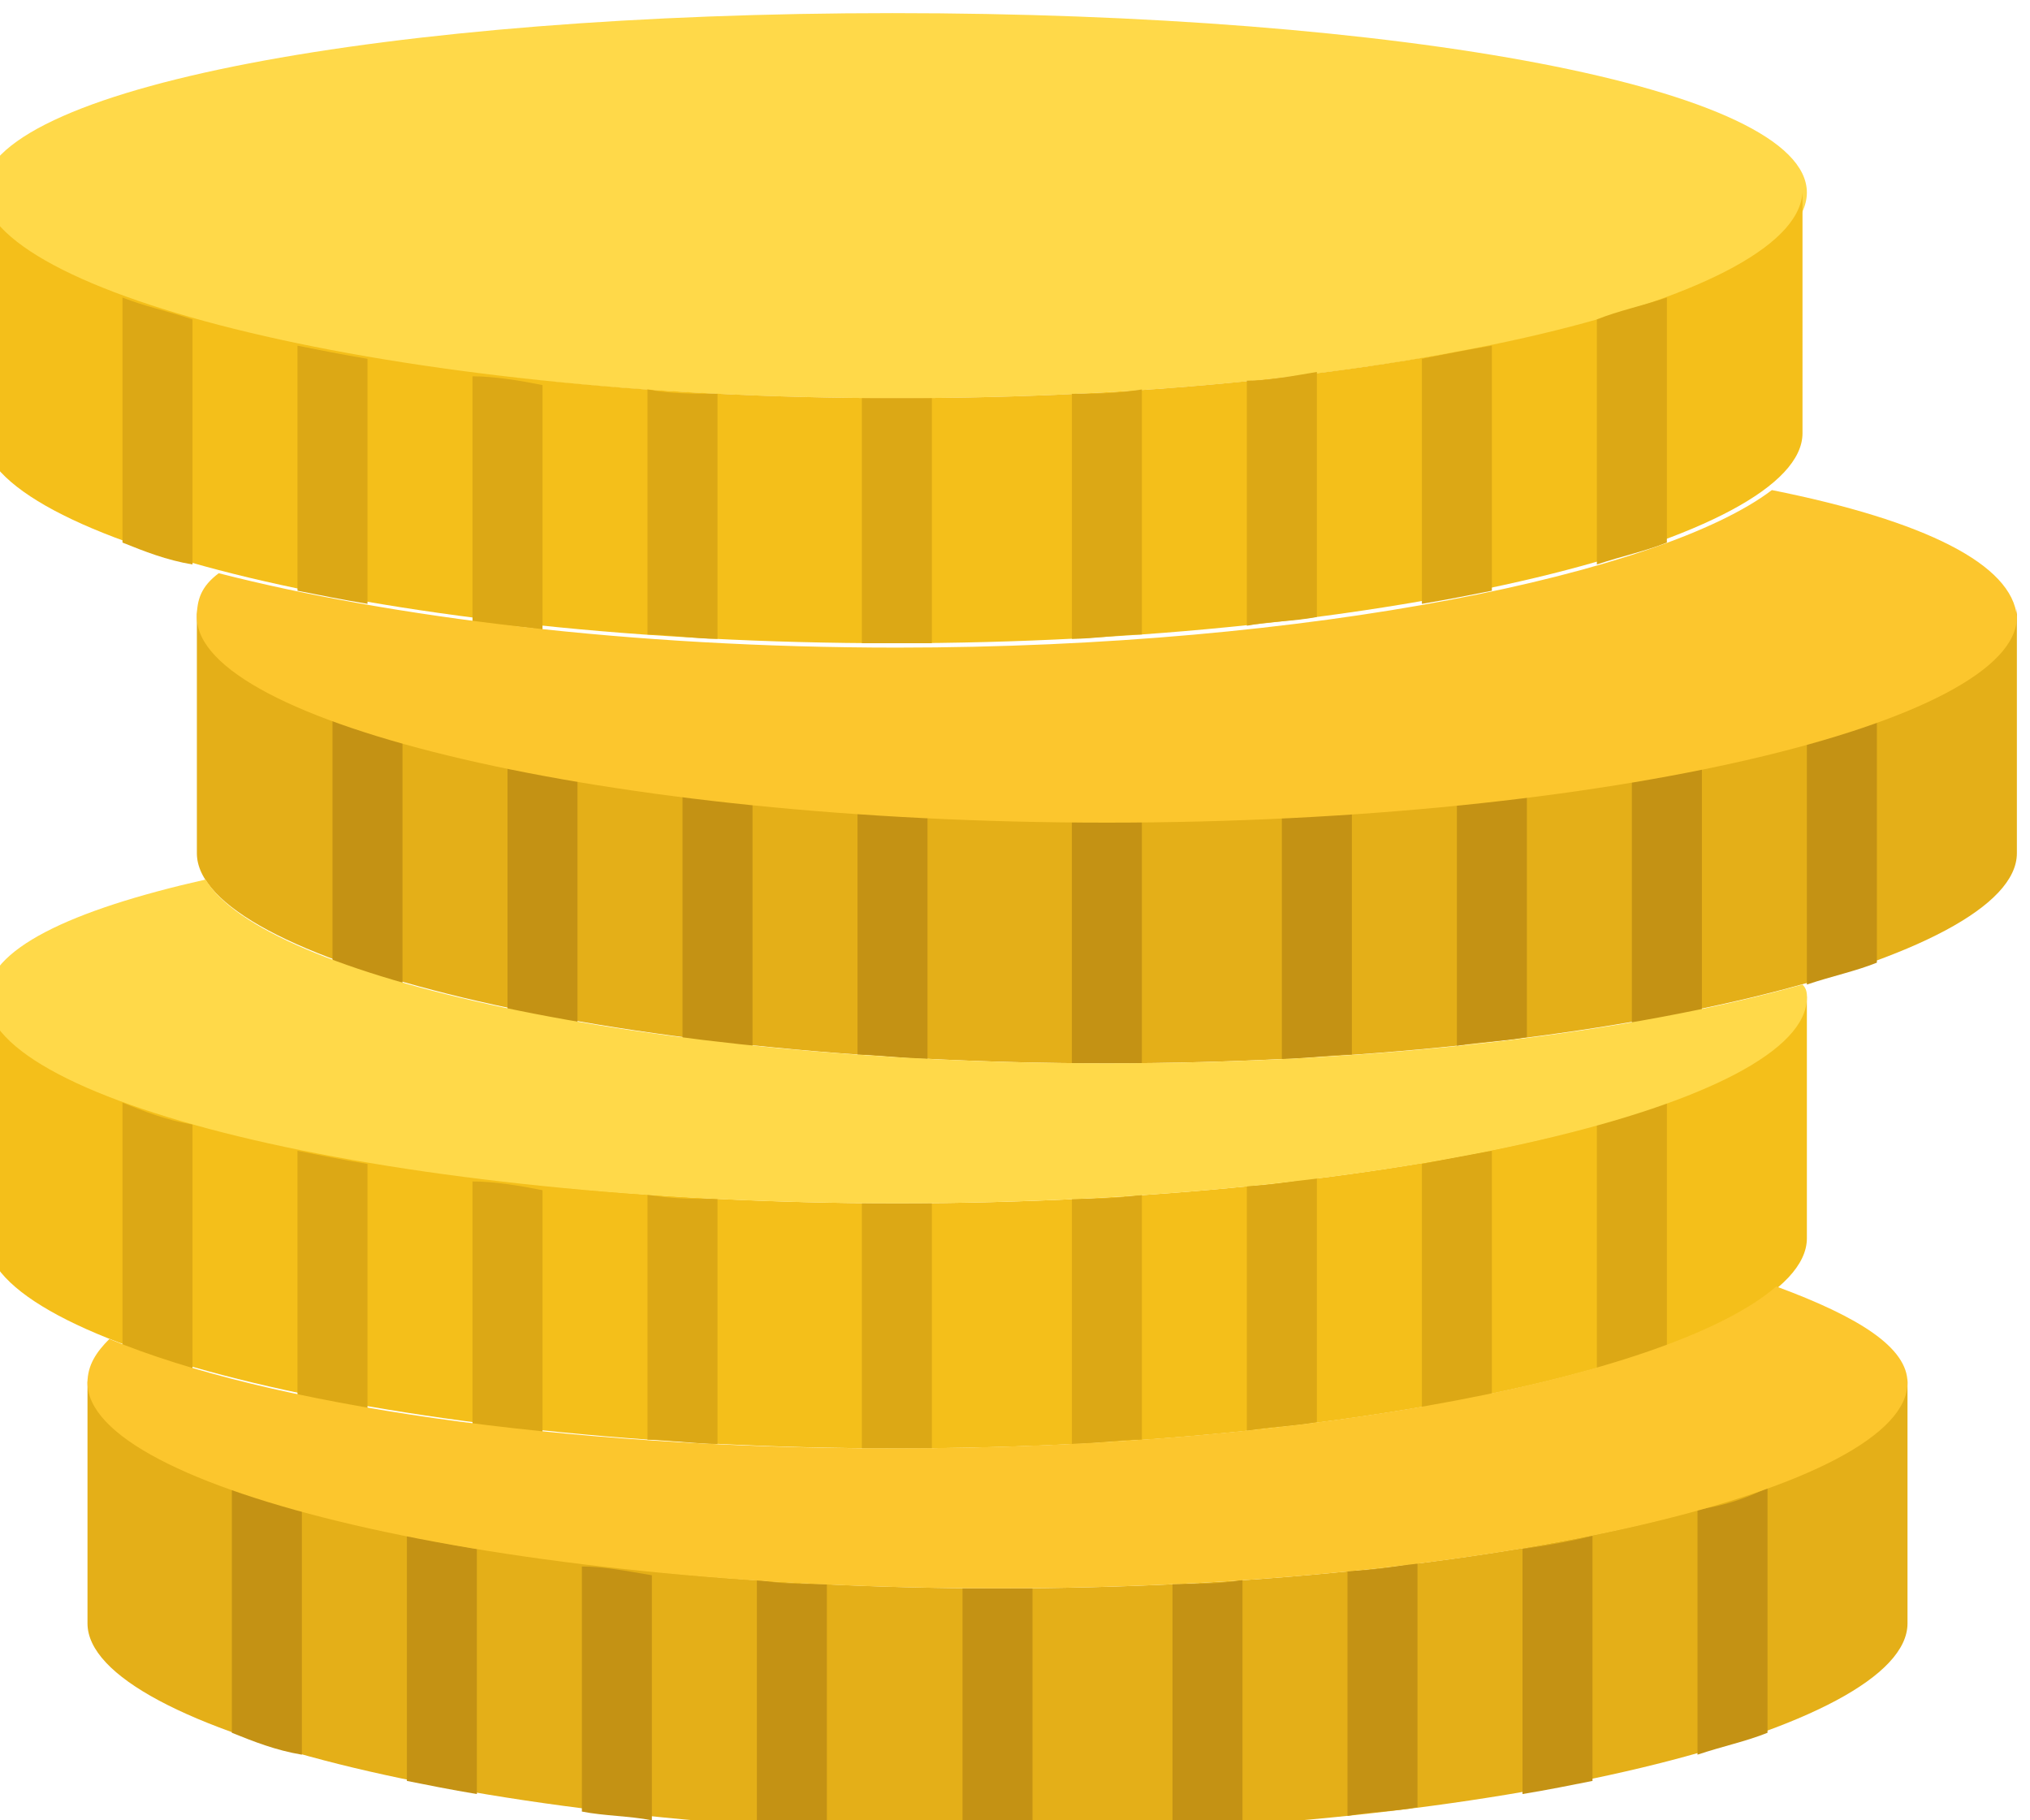<?xml version="1.0" encoding="utf-8"?>
<!-- Generator: Adobe Illustrator 23.0.0, SVG Export Plug-In . SVG Version: 6.00 Build 0)  -->
<svg version="1.1" id="Ebene_1" xmlns="http://www.w3.org/2000/svg" xmlns:xlink="http://www.w3.org/1999/xlink" x="0px" y="0px"
	 viewBox="0 0 46.4 41.6" style="enable-background:new 0 0 46.4 41.6;" xml:space="preserve">
<style type="text/css">
	.st0{fill:#E4AF18;}
	.st1{fill:#F4BF1A;}
	.st2{fill:#FFD949;}
	.st3{fill:#DCA815;}
	.st4{fill:#C49214;}
	.st5{fill:#FCC62D;}
</style>
<g>
	<path class="st0" d="M22.8,36.3C11.3,36.3,2,33.9,2,31.5v5.6c0,2.4,9.3,4.8,20.8,4.8s20.8-2.4,20.8-4.8v-5.6
		C43.6,34,34.3,36.3,22.8,36.3"/>
	<path class="st1" d="M20.5,27.5c-11.5,0-20.8-2.4-20.8-4.8v5.6c0,2.4,9.3,4.8,20.8,4.8s20.8-2.4,20.8-4.8v-5.6
		C41.3,25.2,32,27.5,20.5,27.5"/>
	<path class="st0" d="M25.3,18.7c-11.5,0-20.8-2.4-20.8-4.8v5.6c0,2.4,9.3,4.8,20.8,4.8s20.8-2.4,20.8-4.8v-5.6
		C46,16.4,36.8,18.7,25.3,18.7"/>
	<path class="st2" d="M41.3,4.4c0,2.4-9.3,4.7-20.8,4.7S-0.4,6.8-0.4,4.4s9.3-4.1,20.8-4.1C32,0.3,41.3,2,41.3,4.4"/>
	<path class="st1" d="M20.5,9.1C8.9,9.1-0.4,6.7-0.4,4.3v5.6c0,2.4,9.3,4.8,20.8,4.8s20.8-2.4,20.8-4.8V4.3
		C41.3,6.8,32,9.1,20.5,9.1"/>
	<path class="st3" d="M2.8,6.8v5.6c0.5,0.2,1,0.4,1.6,0.5V7.3C3.8,7.1,3.3,7,2.8,6.8"/>
	<path class="st3" d="M36.5,7.3v5.6c0.6-0.2,1.1-0.3,1.6-0.5V6.8C37.5,7,37,7.1,36.5,7.3"/>
	<path class="st3" d="M6.8,7.9v5.6c0.5,0.1,1,0.2,1.6,0.3V8.2C7.8,8.1,7.3,8,6.8,7.9"/>
	<path class="st3" d="M32.5,8.2v5.6c0.6-0.1,1.1-0.2,1.6-0.3V7.9C33.5,8,33,8.1,32.5,8.2"/>
	<path class="st3" d="M10.8,8.6v5.6c0.5,0.1,1.1,0.1,1.6,0.2V8.8C11.9,8.7,11.3,8.6,10.8,8.6"/>
	<path class="st3" d="M28.5,8.7v5.6c0.5-0.1,1.1-0.1,1.6-0.2V8.5C29.5,8.6,29,8.7,28.5,8.7"/>
	<path class="st3" d="M14.8,8.9v5.6c0.5,0,1.1,0.1,1.6,0.1V9C15.9,9,15.3,9,14.8,8.9"/>
	<path class="st3" d="M24.5,9v5.6c0.5,0,1.1-0.1,1.6-0.1V8.9C25.5,9,25,9,24.5,9"/>
	<path class="st3" d="M20.5,9.1c-0.3,0-0.5,0-0.8,0v5.6c0.3,0,0.5,0,0.8,0s0.5,0,0.8,0V9.1C21,9.1,20.8,9.1,20.5,9.1"/>
	<path class="st4" d="M7.6,16.4V22c0.5,0.2,1,0.4,1.6,0.5v-5.6C8.6,16.7,8.1,16.6,7.6,16.4"/>
	<path class="st4" d="M41.3,16.9v5.6c0.6-0.2,1.1-0.3,1.6-0.5v-5.6C42.3,16.6,41.8,16.7,41.3,16.9"/>
	<path class="st4" d="M11.6,17.5v5.6c0.5,0.1,1,0.2,1.6,0.3v-5.6C12.6,17.7,12.1,17.6,11.6,17.5"/>
	<path class="st4" d="M37.3,17.8v5.6c0.6-0.1,1.1-0.2,1.6-0.3v-5.6C38.3,17.6,37.8,17.7,37.3,17.8"/>
	<path class="st4" d="M15.6,18.2v5.6c0.5,0.1,1.1,0.1,1.6,0.2v-5.7C16.8,18.3,16.1,18.2,15.6,18.2"/>
	<path class="st4" d="M33.3,18.3v5.6c0.5-0.1,1.1-0.1,1.6-0.2v-5.6C34.3,18.2,33.8,18.3,33.3,18.3"/>
	<path class="st4" d="M19.6,18.5v5.6c0.5,0,1.1,0.1,1.6,0.1v-5.6C20.8,18.6,20.1,18.6,19.6,18.5"/>
	<path class="st4" d="M29.3,18.6v5.6c0.5,0,1.1-0.1,1.6-0.1v-5.6C30.3,18.6,29.8,18.6,29.3,18.6"/>
	<path class="st4" d="M25.3,18.7c-0.3,0-0.5,0-0.8,0v5.6c0.3,0,0.5,0,0.8,0s0.5,0,0.8,0v-5.6C25.8,18.7,25.5,18.7,25.3,18.7"/>
	<path class="st3" d="M2.8,25.2v5.6c0.5,0.2,1,0.3,1.6,0.5v-5.6C3.8,25.6,3.3,25.4,2.8,25.2"/>
	<path class="st3" d="M36.5,25.7v5.6c0.6-0.2,1.1-0.3,1.6-0.5v-5.6C37.5,25.4,37,25.6,36.5,25.7"/>
	<path class="st3" d="M6.8,26.3v5.6c0.5,0.1,1,0.2,1.6,0.3v-5.6C7.8,26.5,7.3,26.4,6.8,26.3"/>
	<path class="st3" d="M32.5,26.6v5.6c0.6-0.1,1.1-0.2,1.6-0.3v-5.6C33.5,26.4,33,26.5,32.5,26.6"/>
	<path class="st3" d="M10.8,27v5.6c0.5,0.1,1.1,0.1,1.6,0.2v-5.6C11.9,27.1,11.3,27,10.8,27"/>
	<path class="st3" d="M28.5,27.1v5.6c0.5-0.1,1.1-0.1,1.6-0.2v-5.6C29.5,27,29,27.1,28.5,27.1"/>
	<path class="st3" d="M14.8,27.3v5.6c0.5,0,1.1,0.1,1.6,0.1v-5.6C15.9,27.4,15.3,27.4,14.8,27.3"/>
	<path class="st3" d="M24.5,27.4V33c0.5,0,1.1-0.1,1.6-0.1v-5.6C25.5,27.4,25,27.4,24.5,27.4"/>
	<path class="st3" d="M20.5,27.5c-0.3,0-0.5,0-0.8,0v5.6c0.3,0,0.5,0,0.8,0s0.5,0,0.8,0v-5.6C21,27.5,20.8,27.5,20.5,27.5"/>
	<path class="st4" d="M5.3,34v5.6c0.5,0.2,1,0.4,1.6,0.5v-5.6C6.3,34.4,5.8,34.2,5.3,34"/>
	<path class="st4" d="M38.8,34.5v5.6c0.6-0.2,1.1-0.3,1.6-0.5V34C40,34.2,39.5,34.4,38.8,34.5"/>
	<path class="st4" d="M9.3,35.1v5.6c0.5,0.1,1,0.2,1.6,0.3v-5.6C10.3,35.3,9.8,35.2,9.3,35.1"/>
	<path class="st4" d="M34.8,35.4V41c0.6-0.1,1.1-0.2,1.6-0.3v-5.6C36,35.2,35.5,35.3,34.8,35.4"/>
	<path class="st4" d="M13.3,35.8v5.6c0.5,0.1,1.1,0.1,1.6,0.2V36C14.3,35.9,13.8,35.8,13.3,35.8"/>
	<path class="st4" d="M30.8,35.9v5.6c0.5-0.1,1.1-0.1,1.6-0.2v-5.6C32,35.8,31.3,35.9,30.8,35.9"/>
	<path class="st4" d="M17.3,36.1v5.6c0.5,0,1.1,0.1,1.6,0.1v-5.6C18.3,36.2,17.8,36.2,17.3,36.1"/>
	<path class="st4" d="M26.8,36.2v5.6c0.5,0,1.1-0.1,1.6-0.1v-5.6C28,36.2,27.3,36.2,26.8,36.2"/>
	<path class="st4" d="M22.8,36.3c-0.3,0-0.5,0-0.8,0v5.6c0.3,0,0.5,0,0.8,0s0.5,0,0.8,0v-5.6C23.3,36.3,23.1,36.3,22.8,36.3"/>
	<path class="st5" d="M40.6,29.4c-2.3,2-10.4,3.7-20.2,3.7c-7.6,0-14.3-1-17.9-2.5c-0.3,0.3-0.5,0.6-0.5,1c0,2.4,9.3,4.7,20.8,4.7
		s20.8-2.3,20.8-4.7C43.6,30.8,42.5,30.1,40.6,29.4"/>
	<path class="st2" d="M25.3,24.3c-10.6,0-19.3-2-20.6-4.2c-3.1,0.7-5,1.6-5,2.7c0,2.4,9.3,4.7,20.8,4.7s20.8-2.3,20.8-4.7
		c0-0.1,0-0.2-0.1-0.3C37.3,23.6,31.6,24.3,25.3,24.3"/>
	<path class="st5" d="M40.5,11.2c-2.5,1.9-10.5,3.6-20,3.6c-6.1,0-11.6-0.7-15.5-1.7c-0.4,0.3-0.5,0.6-0.5,1c0,2.4,9.3,4.7,20.8,4.7
		s20.8-2.3,20.8-4.7C46,12.9,44,11.9,40.5,11.2"/>
</g>
</svg>
